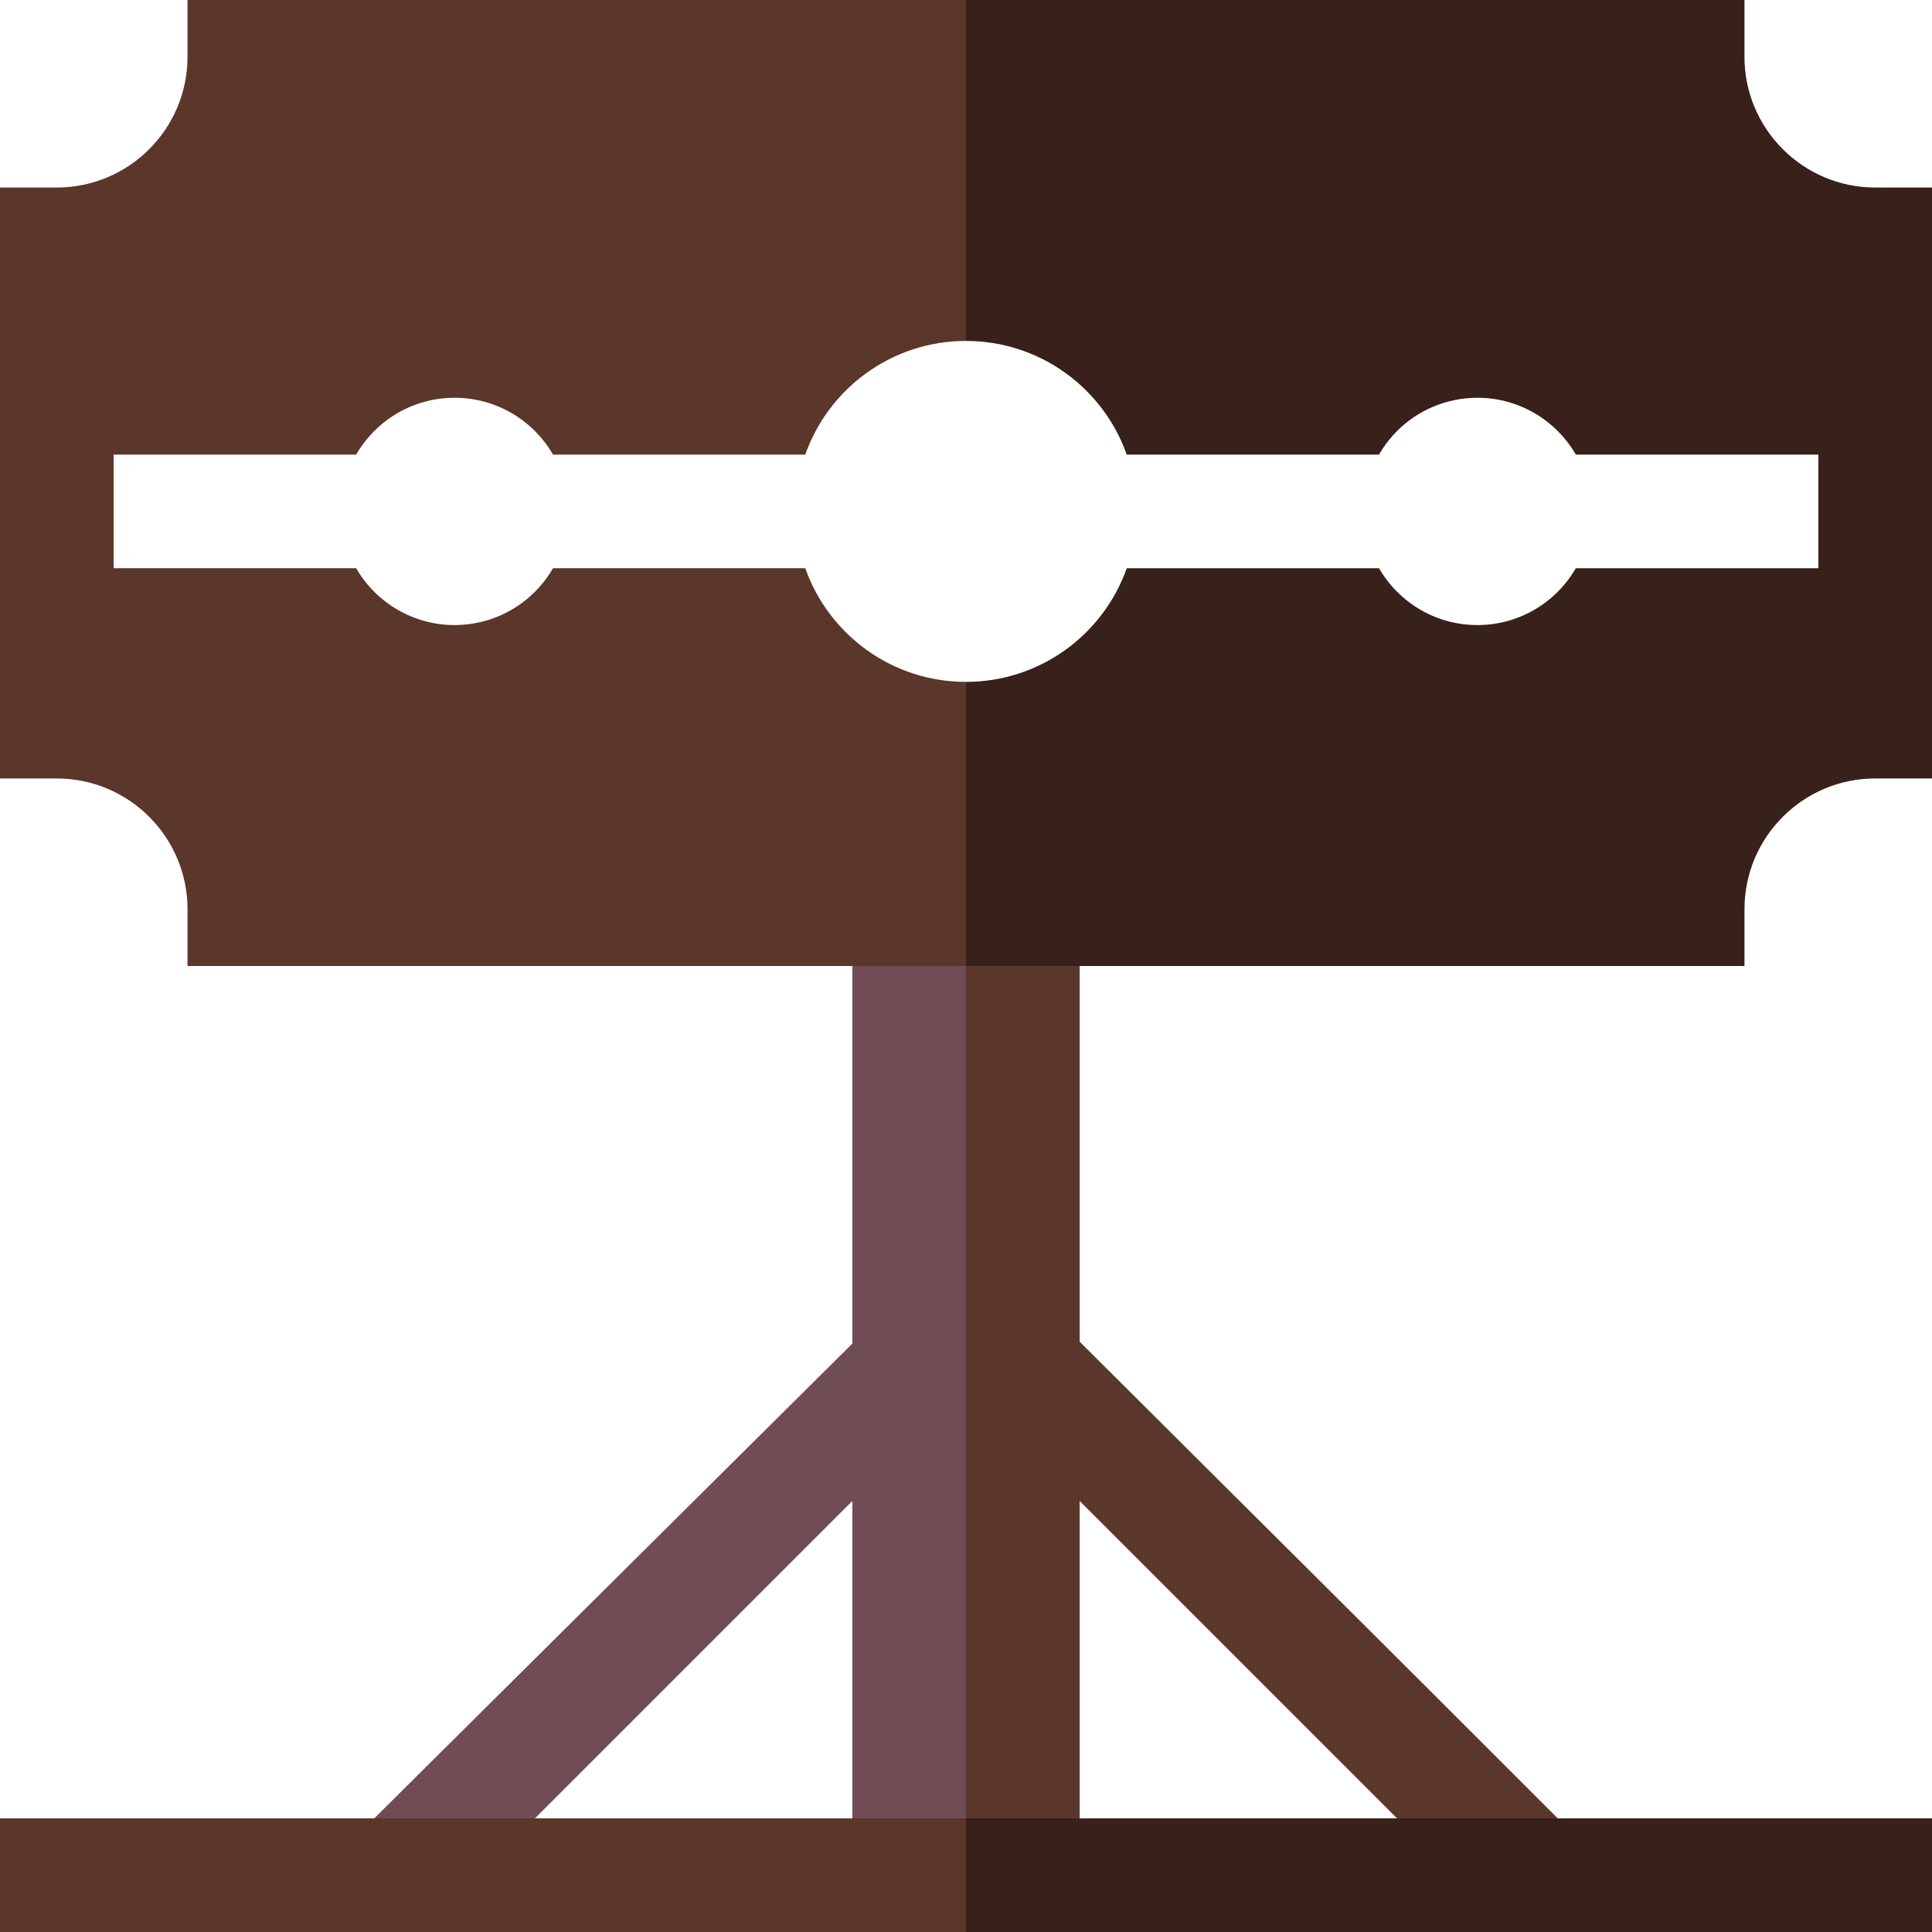<svg id="Capa_1" enable-background="new 0 0 510 510" height="512" viewBox="0 0 510 510" width="512" xmlns="http://www.w3.org/2000/svg"><g id="XMLID_3138_"><path id="XMLID_3178_" d="m141.213 480 83.787-83.787v83.787l16 6 14-6 5.333-110-5.333-115-15-15-15 15v99.667l-126.213 125.333 27.38 3.667z" fill="#704c55"/><path id="XMLID_3175_" d="m255 480 15.333 6 14.667-6v-83.787l83.787 83.787 18.213 10.334 24.213-10.334c-65.113-65.113-52.755-52.618-126.213-125.833v-99.167l-15-15-15 15z" fill="#5b362a"/><path id="XMLID_3152_" d="m0 480v30h255l12-15-12-15c-7.193 0-247.807 0-255 0z" fill="#5b362a"/><path id="XMLID_3150_" d="m510 480c-7.193 0-247.807 0-255 0v30h255s0-19.508 0-30z" fill="#38211a"/><path id="XMLID_3146_" d="m212.57 150c-18.032 0-55.95 0-66.594 0-5.307 9.17-15.106 15-25.977 15-10.854 0-20.662-5.816-25.977-15-17.414 0-53.866 0-64.023 0 0-10.492 0-19.508 0-30h64.023c5.307-9.17 15.106-15 25.977-15 10.854 0 20.662 5.815 25.977 15h66.594c6.204-17.542 22.906-30 42.43-30l12-42-12-48c-11.41 0-194.09 0-205.5 0v15c0 19.023-15.477 34.5-34.5 34.5-5.246 0-9.754 0-15 0v156h15c19.023 0 34.5 15.477 34.5 34.5v15h205.5l12-38-12-37c-9.679 0-18.642-3.057-25.979-8.257-7.514-5.326-13.324-12.9-16.451-21.743z" fill="#5b362a"/><path id="XMLID_3141_" d="m460.5 240c0-19.023 15.477-34.5 34.5-34.5h15c0-33.473 0-121.389 0-156-5.246 0-9.754 0-15 0-19.023 0-34.5-15.477-34.5-34.5 0-5.246 0-9.754 0-15-11.41 0-194.09 0-205.5 0v45 45c19.522 0 36.225 12.456 42.43 30h66.594c8.439-14.585 26.894-19.135 40.975-10.983 4.551 2.635 8.345 6.432 10.979 10.983h64.023v30c-17.414 0-53.866 0-64.023 0-5.307 9.17-15.107 15-25.977 15-5.465 0-10.587-1.463-14.998-4.017-4.551-2.635-8.345-6.432-10.979-10.983-18.032 0-55.95 0-66.594 0-6.203 17.541-22.906 30-42.43 30v75h205.5c0-5.246 0-9.754 0-15z" fill="#38211a"/></g></svg>